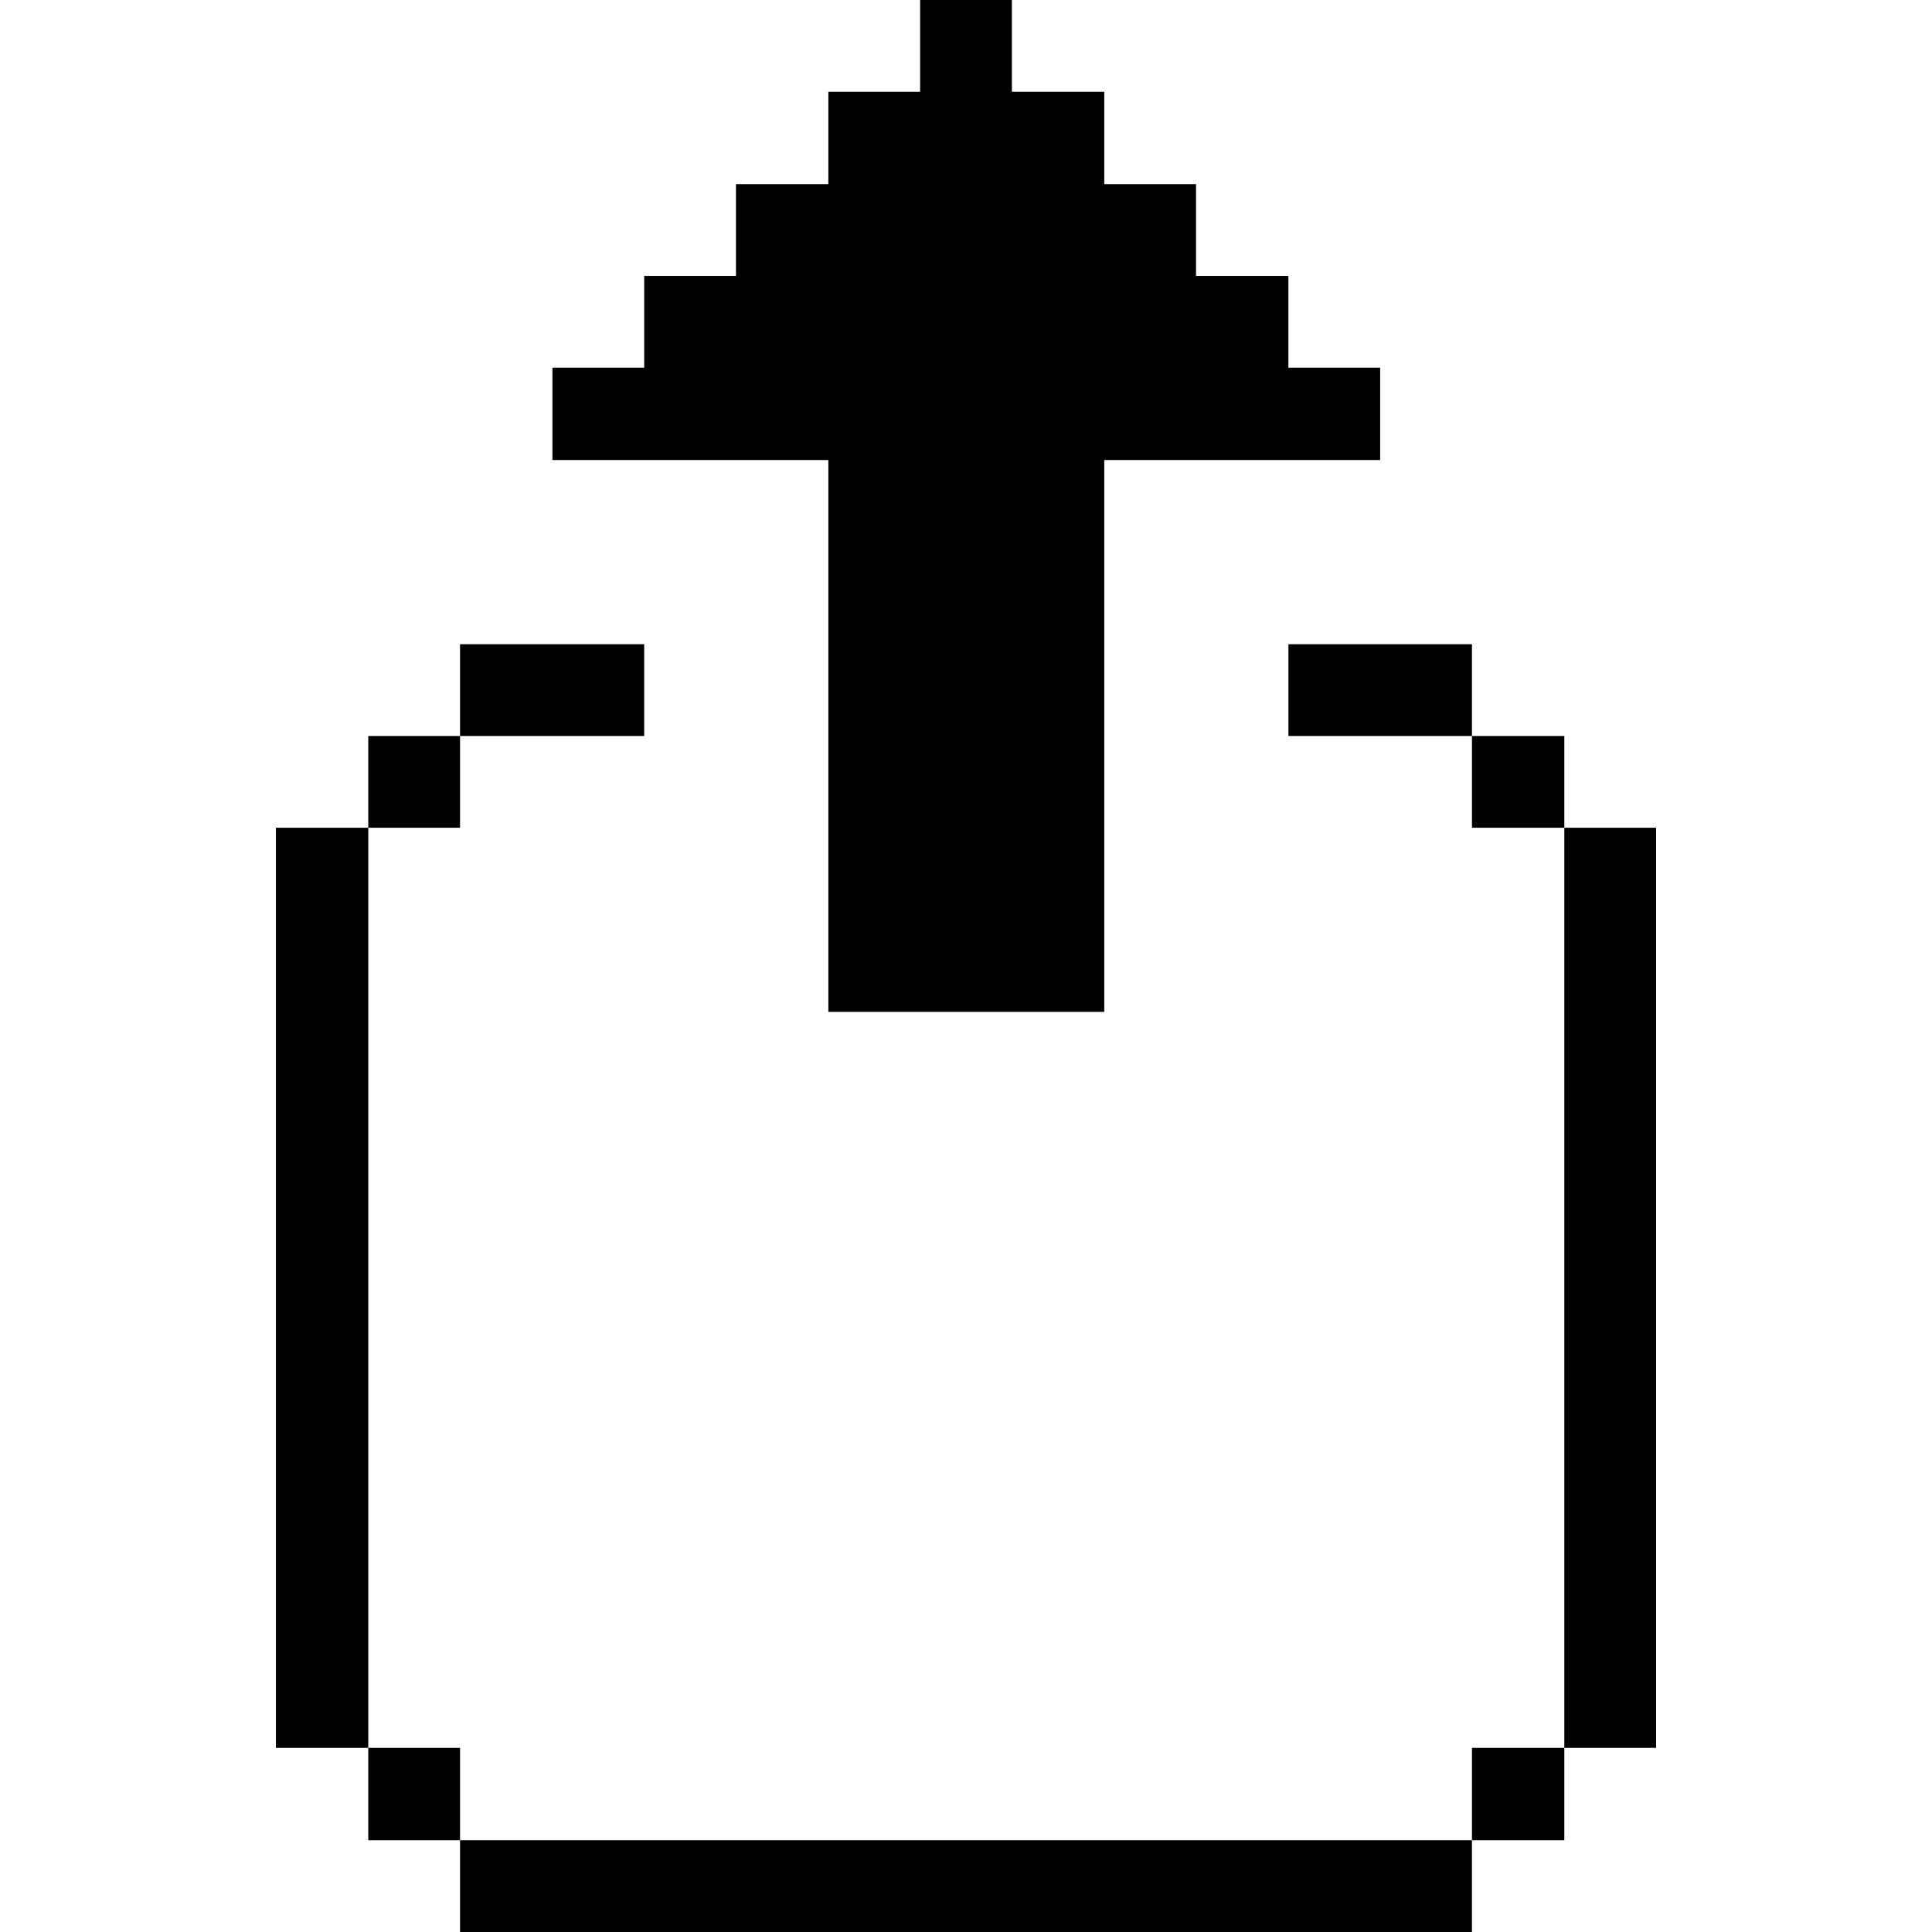 <svg xmlns="http://www.w3.org/2000/svg" viewBox="0 0 100 100" id="Interface-Essential-Share-3--Streamline-Pixel" height="100" width="100"><desc>Interface Essential Share 3 Streamline Icon: https://streamlinehq.com</desc><title>interface-essential-share-3</title><g><path d="M80.969 42.844h4.75v47.625h-4.75Z" fill="#000000" stroke-width="3.125"></path><path d="M76.188 90.469h4.781v4.781h-4.781Z" fill="#000000" stroke-width="3.125"></path><path d="M76.188 38.094h4.781v4.75h-4.781Z" fill="#000000" stroke-width="3.125"></path><path d="M66.688 33.344h9.5v4.75h-9.5Z" fill="#000000" stroke-width="3.125"></path><path d="M23.812 95.25h52.375V100H23.812Z" fill="#000000" stroke-width="3.125"></path><path d="m47.625 0 0 4.75 -4.75 0 0 4.781 -4.781 0 0 4.75 -4.75 0 0 4.75 -4.75 0 0 4.781 14.281 0 0 28.562 14.281 0 0 -28.562 14.281 0 0 -4.781 -4.75 0 0 -4.75 -4.781 0 0 -4.75 -4.75 0 0 -4.781 -4.781 0 0 -4.75 -4.75 0z" fill="#000000" stroke-width="3.125"></path><path d="M23.812 33.344h9.531v4.75H23.812Z" fill="#000000" stroke-width="3.125"></path><path d="M19.062 90.469h4.75v4.781H19.062Z" fill="#000000" stroke-width="3.125"></path><path d="M19.062 38.094h4.75v4.75H19.062Z" fill="#000000" stroke-width="3.125"></path><path d="M14.281 42.844H19.062v47.625H14.281Z" fill="#000000" stroke-width="3.125"></path></g></svg>